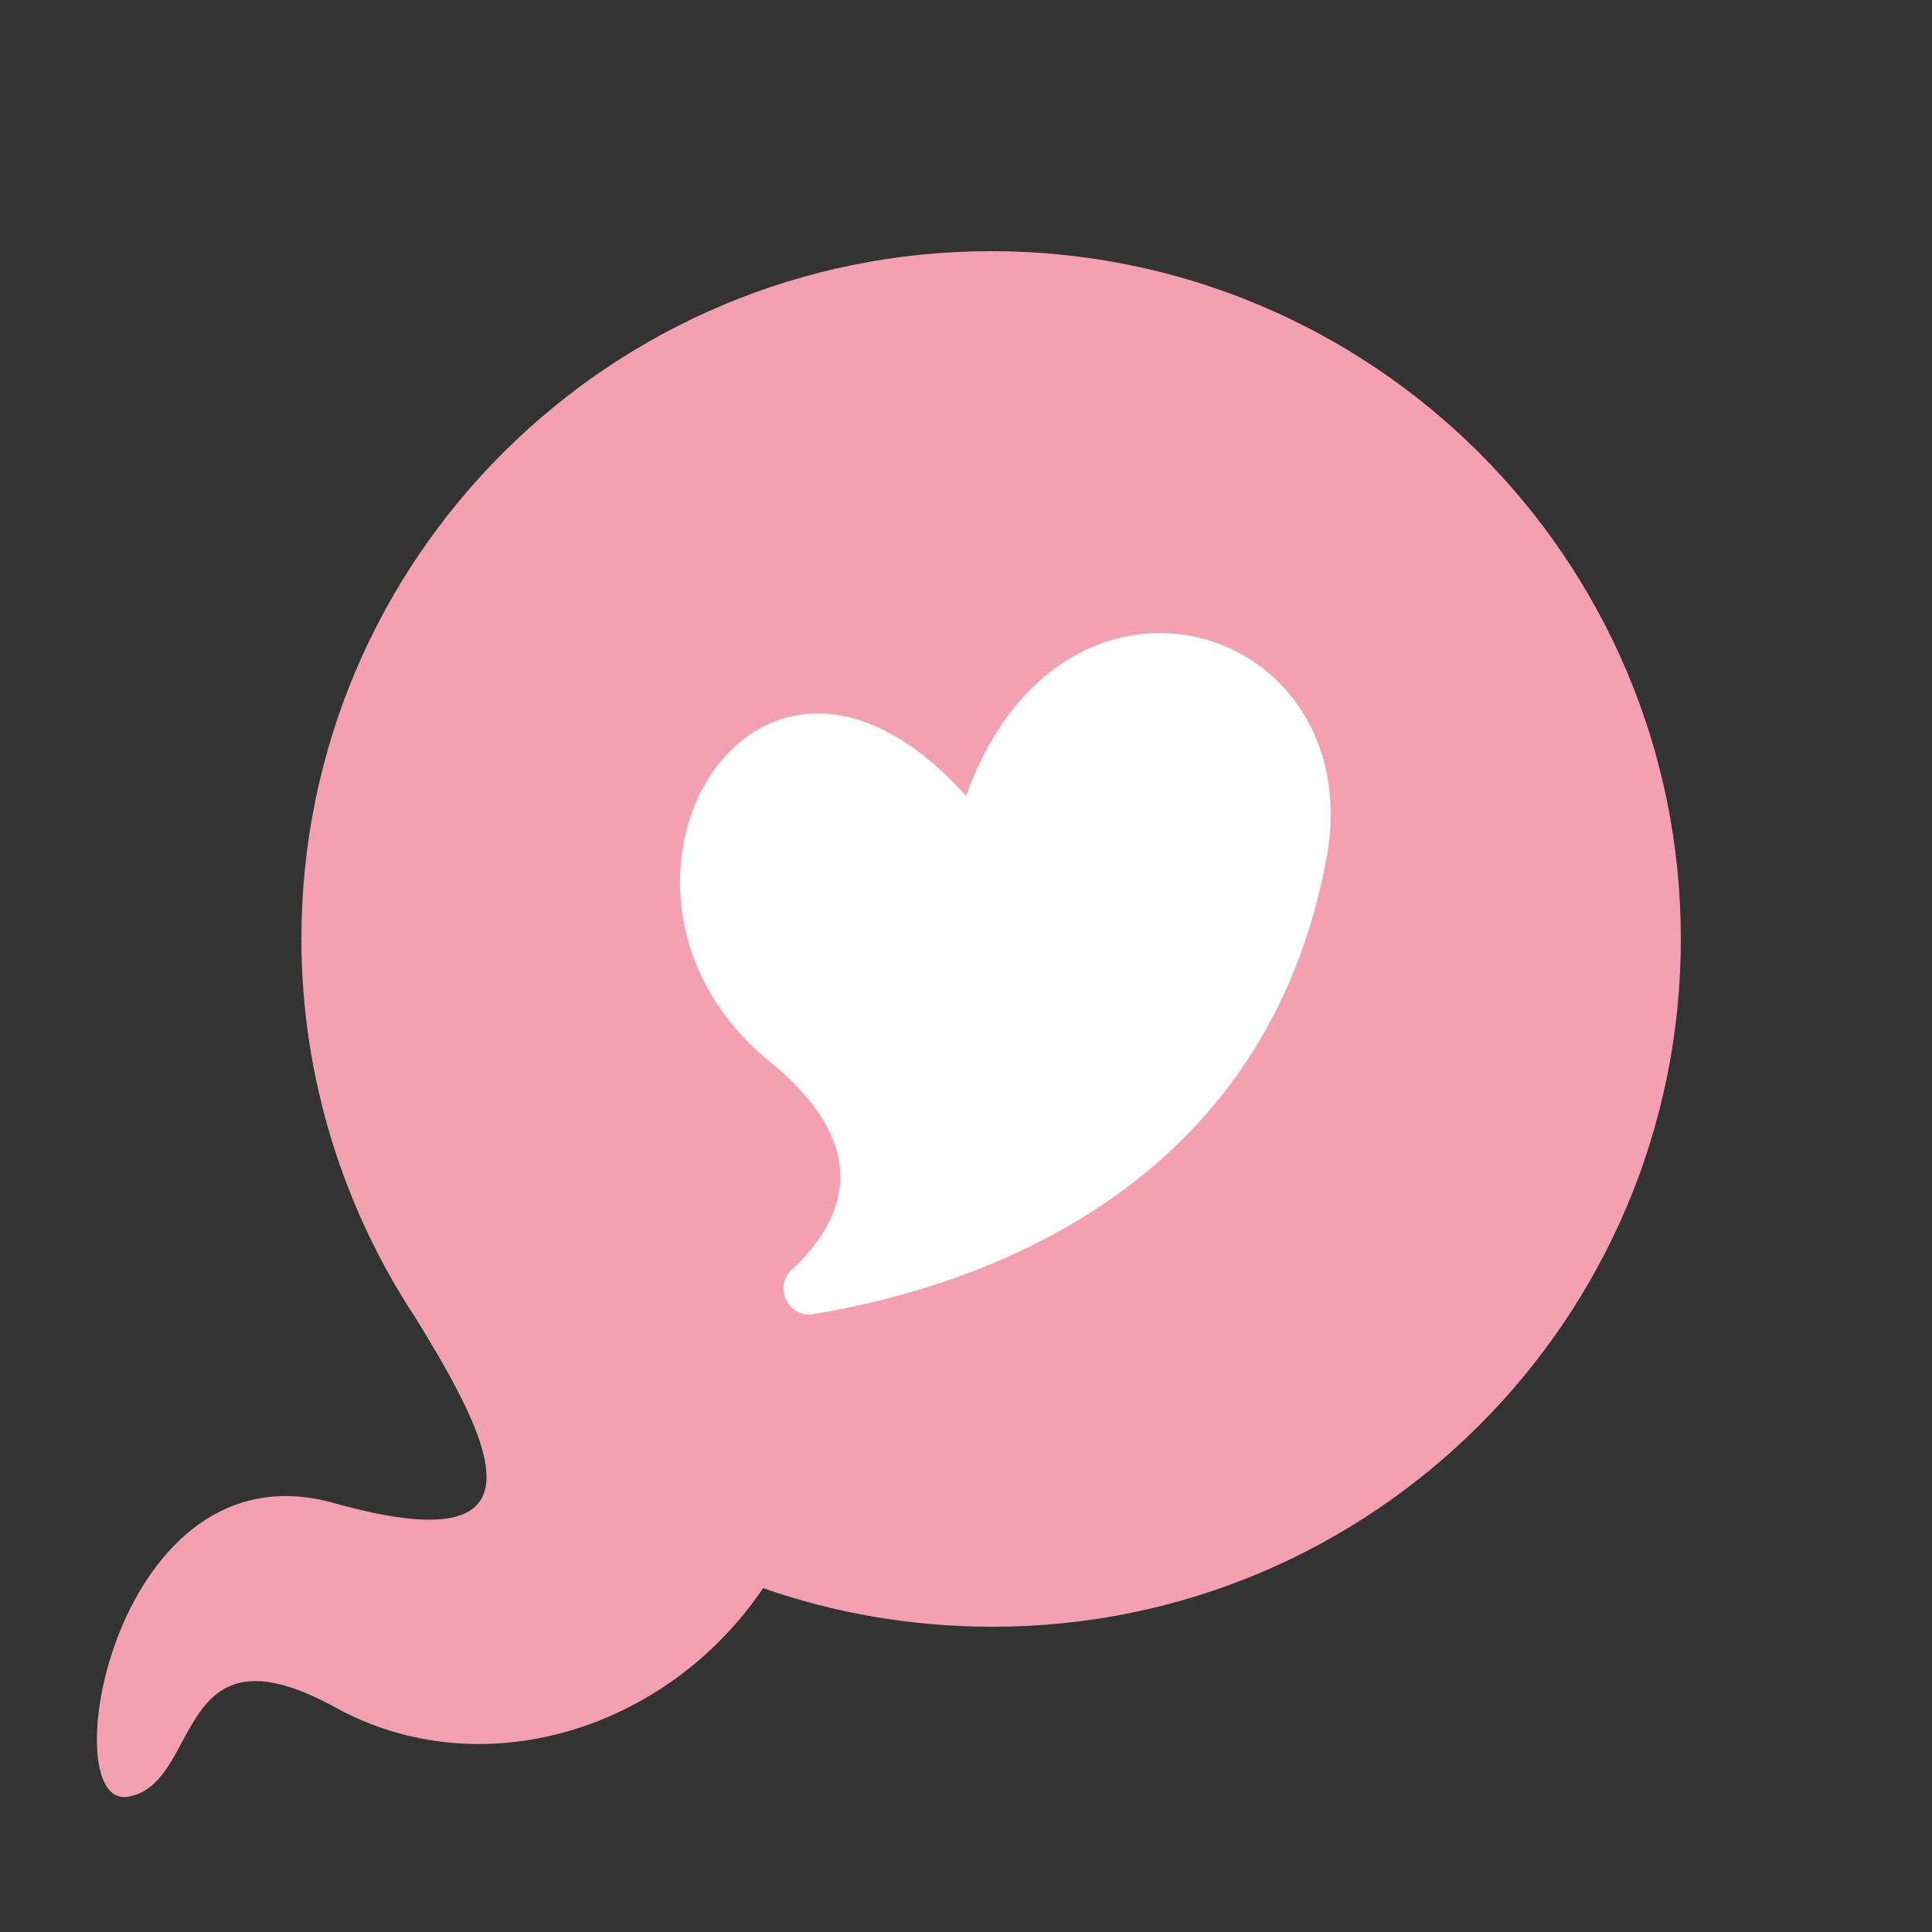 <?xml version="1.0" encoding="utf-8"?>
<!-- Generator: Adobe Illustrator 19.2.0, SVG Export Plug-In . SVG Version: 6.00 Build 0)  -->
<svg version="1.1" id="Layer_1" xmlns="http://www.w3.org/2000/svg" xmlns:xlink="http://www.w3.org/1999/xlink" x="0px" y="0px"
	 viewBox="0 0 100 100" enable-background="new 0 0 100 100" xml:space="preserve">
<rect x="0" y="0" width="100" height="100" fill="#333333" stroke="none"/>
<g>
	<g>
		<g>
			<path fill="#F3A0B0" d="M51.3,13c-19.7,0-35.7,15.9-35.7,35.6c0,7.2,2.2,14,5.9,19.6c0,0-4-6.5,0,0c4,6.5,7.2,12.8-4.2,9.6
				C5.9,74.6,2.7,93.6,6.6,93c3.9-0.6,2.3-9.3,10.8-4.6c7.5,4.1,17.1,1.2,22.1-6.2c3.7,1.3,7.7,2,11.9,2C71,84.2,87,68.3,87,48.6
				C87,28.9,71,13,51.3,13z"/>
		</g>
	</g>
	<path fill="#FFFFFF" d="M50,41.2C39,28.9,29,46.2,39.9,55c5.5,4.5,3.7,8.3,1.1,10.7c-1,0.9-0.2,2.6,1.2,2.3
		c8.4-1.4,23.4-6.4,26.5-23.8C70.7,32.2,55,27.3,50,41.2z"/>
</g>
</svg>
